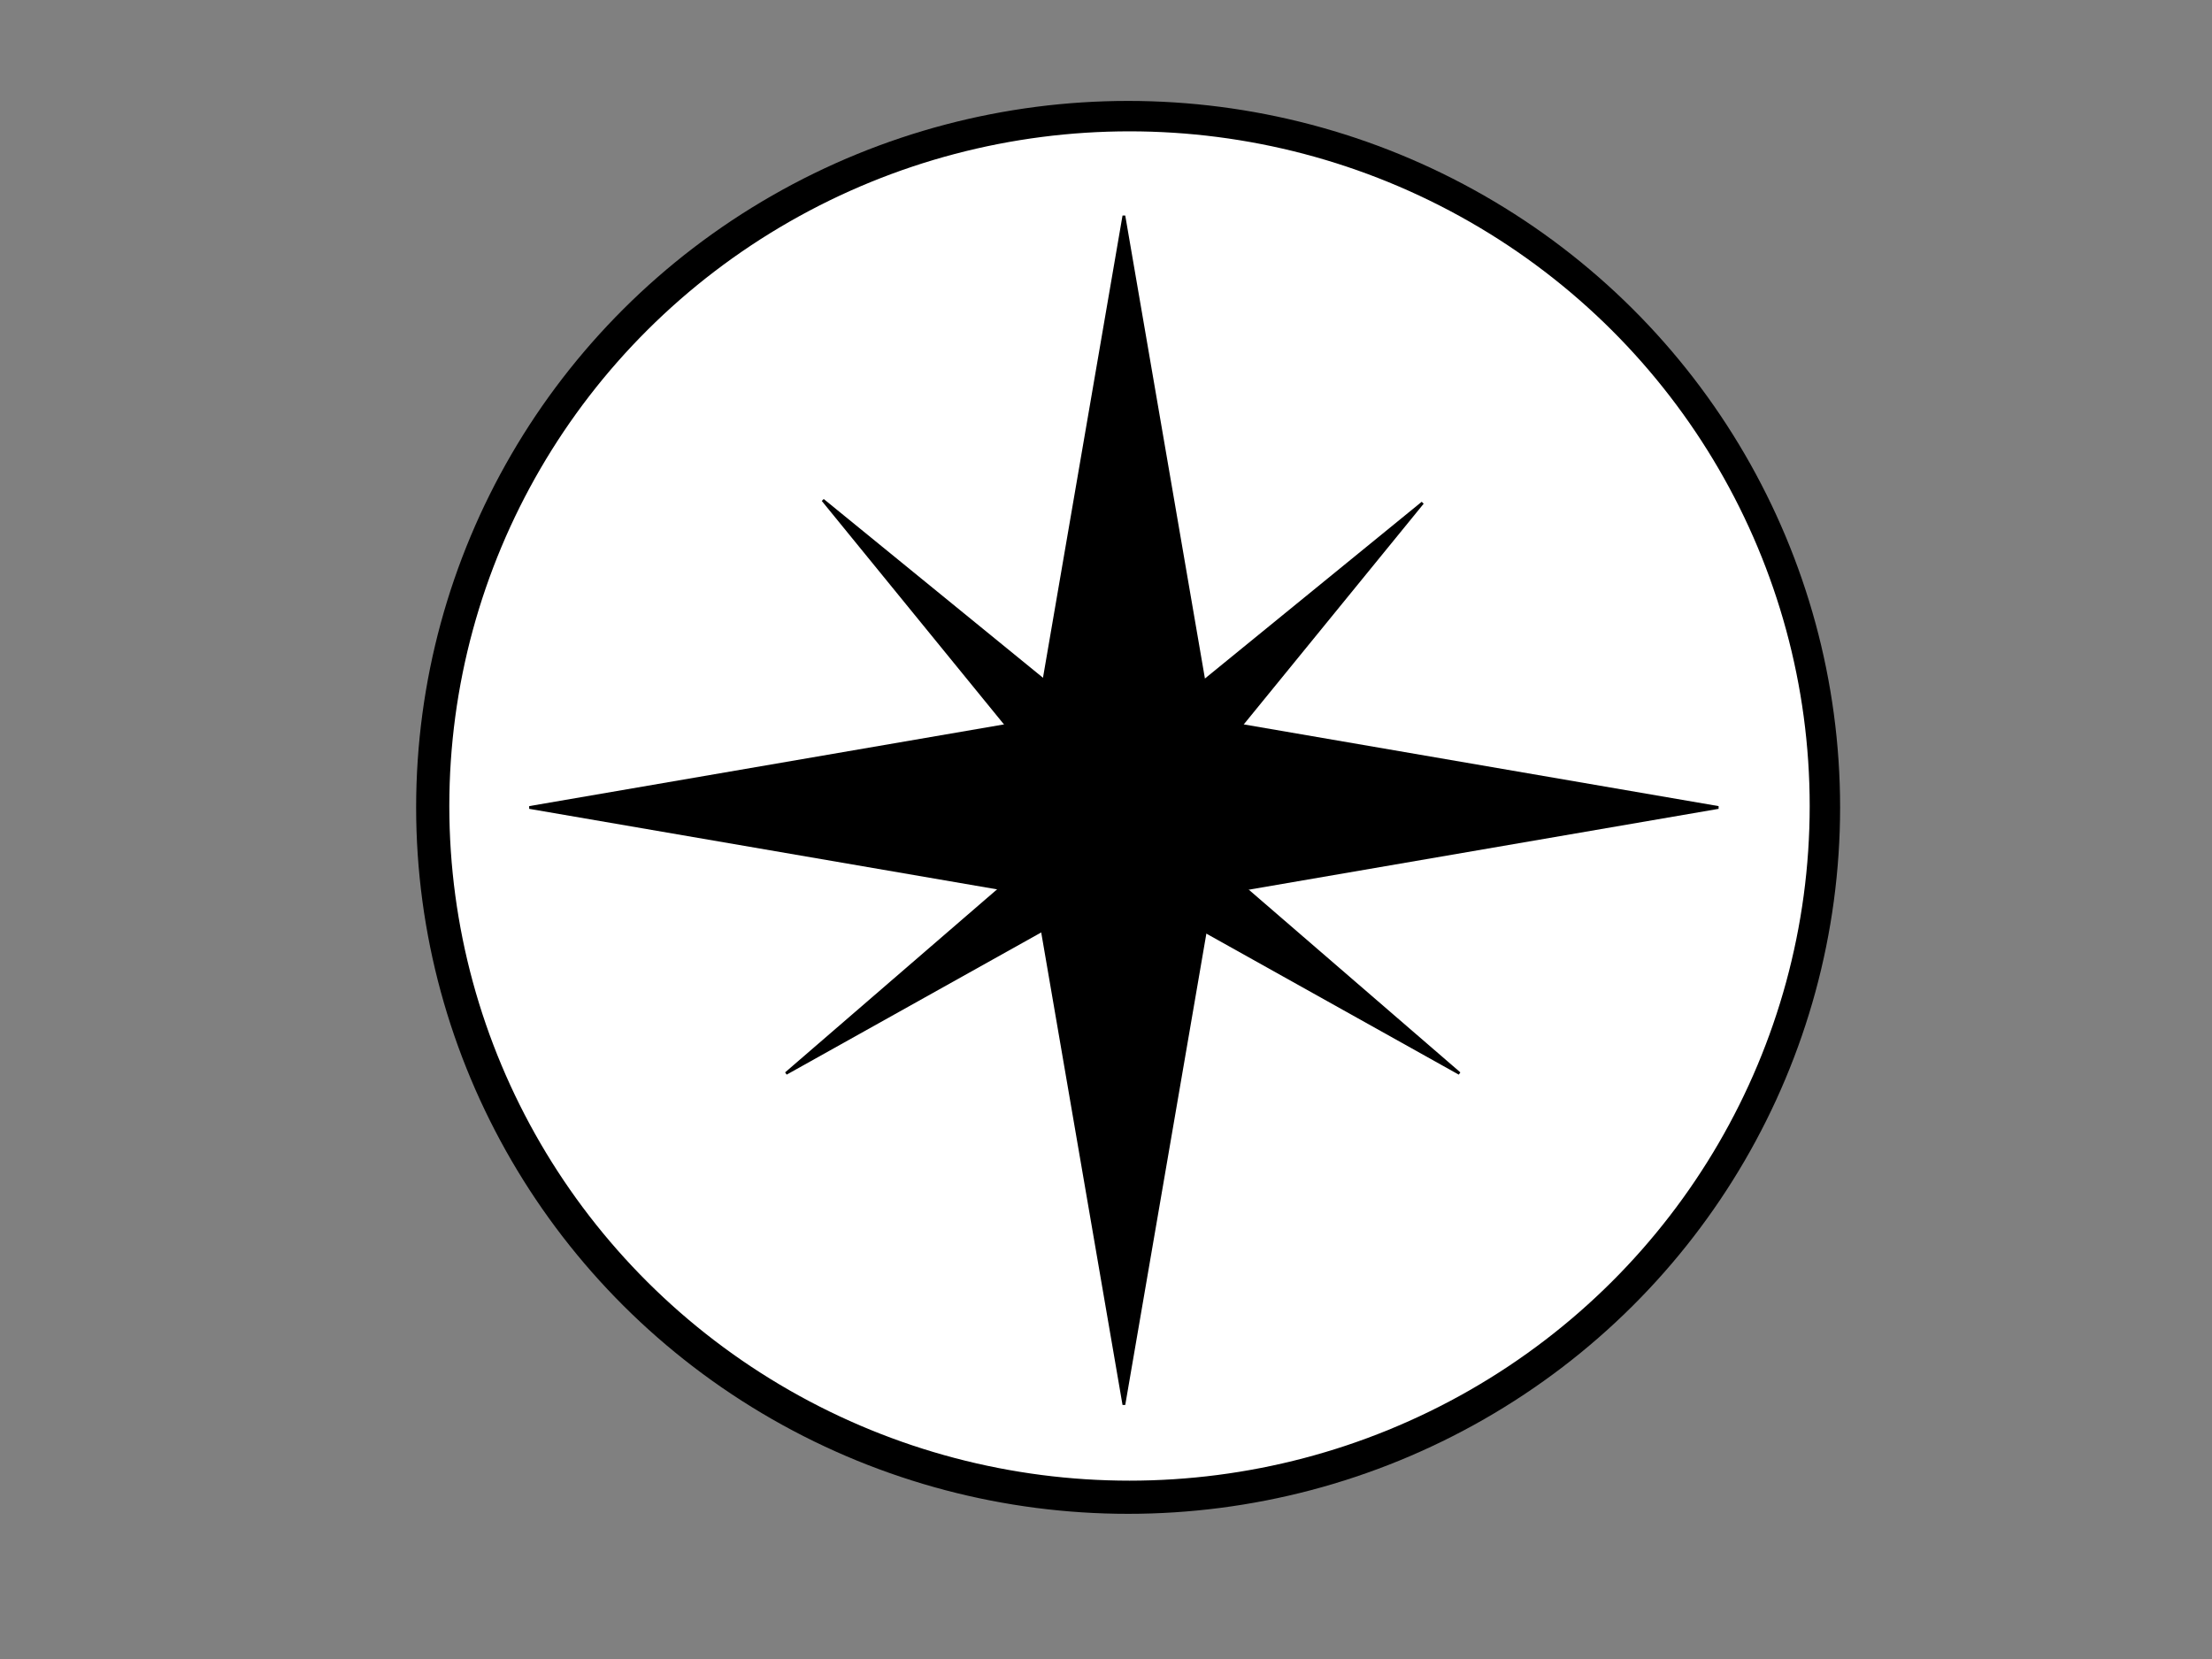 <svg width="800" height="600" xmlns="http://www.w3.org/2000/svg" stroke="null">
 <rect width="100%" height="100%" fill="#808080" stroke="none"/>
 <g stroke="null">
  <title stroke="null">Layer 1</title>
  <ellipse stroke="#000000" ry="255" rx="257" id="svg_3" cy="292" cx="408" fill="#000000"/>
  <ellipse stroke="#000000" ry="244.5" rx="246.5" id="svg_2" cy="291.5" cx="408.5" fill="#ffffff"/>
  <path transform="rotate(90 406.47 292.035)" stroke="#000000" fill="#000000" d="m369.47,292.035l37,-215l37,215l-37,215l-37,-215z" id="svg_4"/>
  <path stroke="#000000" fill="#000000" d="m369.47,293.035l37,-215l37,215l-37,215l-37,-215z" id="svg_1"/>
  <path transform="rotate(125 481.55 355.813)" id="svg_6" d="m470.05,412.313l11.5,-113l11.5,113l-23,0z" stroke="#000000" fill="#000000"/>
  <path transform="rotate(-45 337.55 220.813)" id="svg_7" d="m326.05,277.313l11.5,-113l11.5,113l-23,0z" stroke="#000000" fill="#000000"/>
  <path transform="rotate(45 474.55 221.813)" id="svg_8" d="m463.05,278.313l11.5,-113l11.5,113l-23,0z" stroke="#000000" fill="#000000"/>
  <path transform="rotate(-125 330.55 355.813)" id="svg_9" d="m319.05,412.313l11.5,-113l11.5,113l-23,0z" stroke="#000000" fill="#000000"/>
 </g>

</svg>